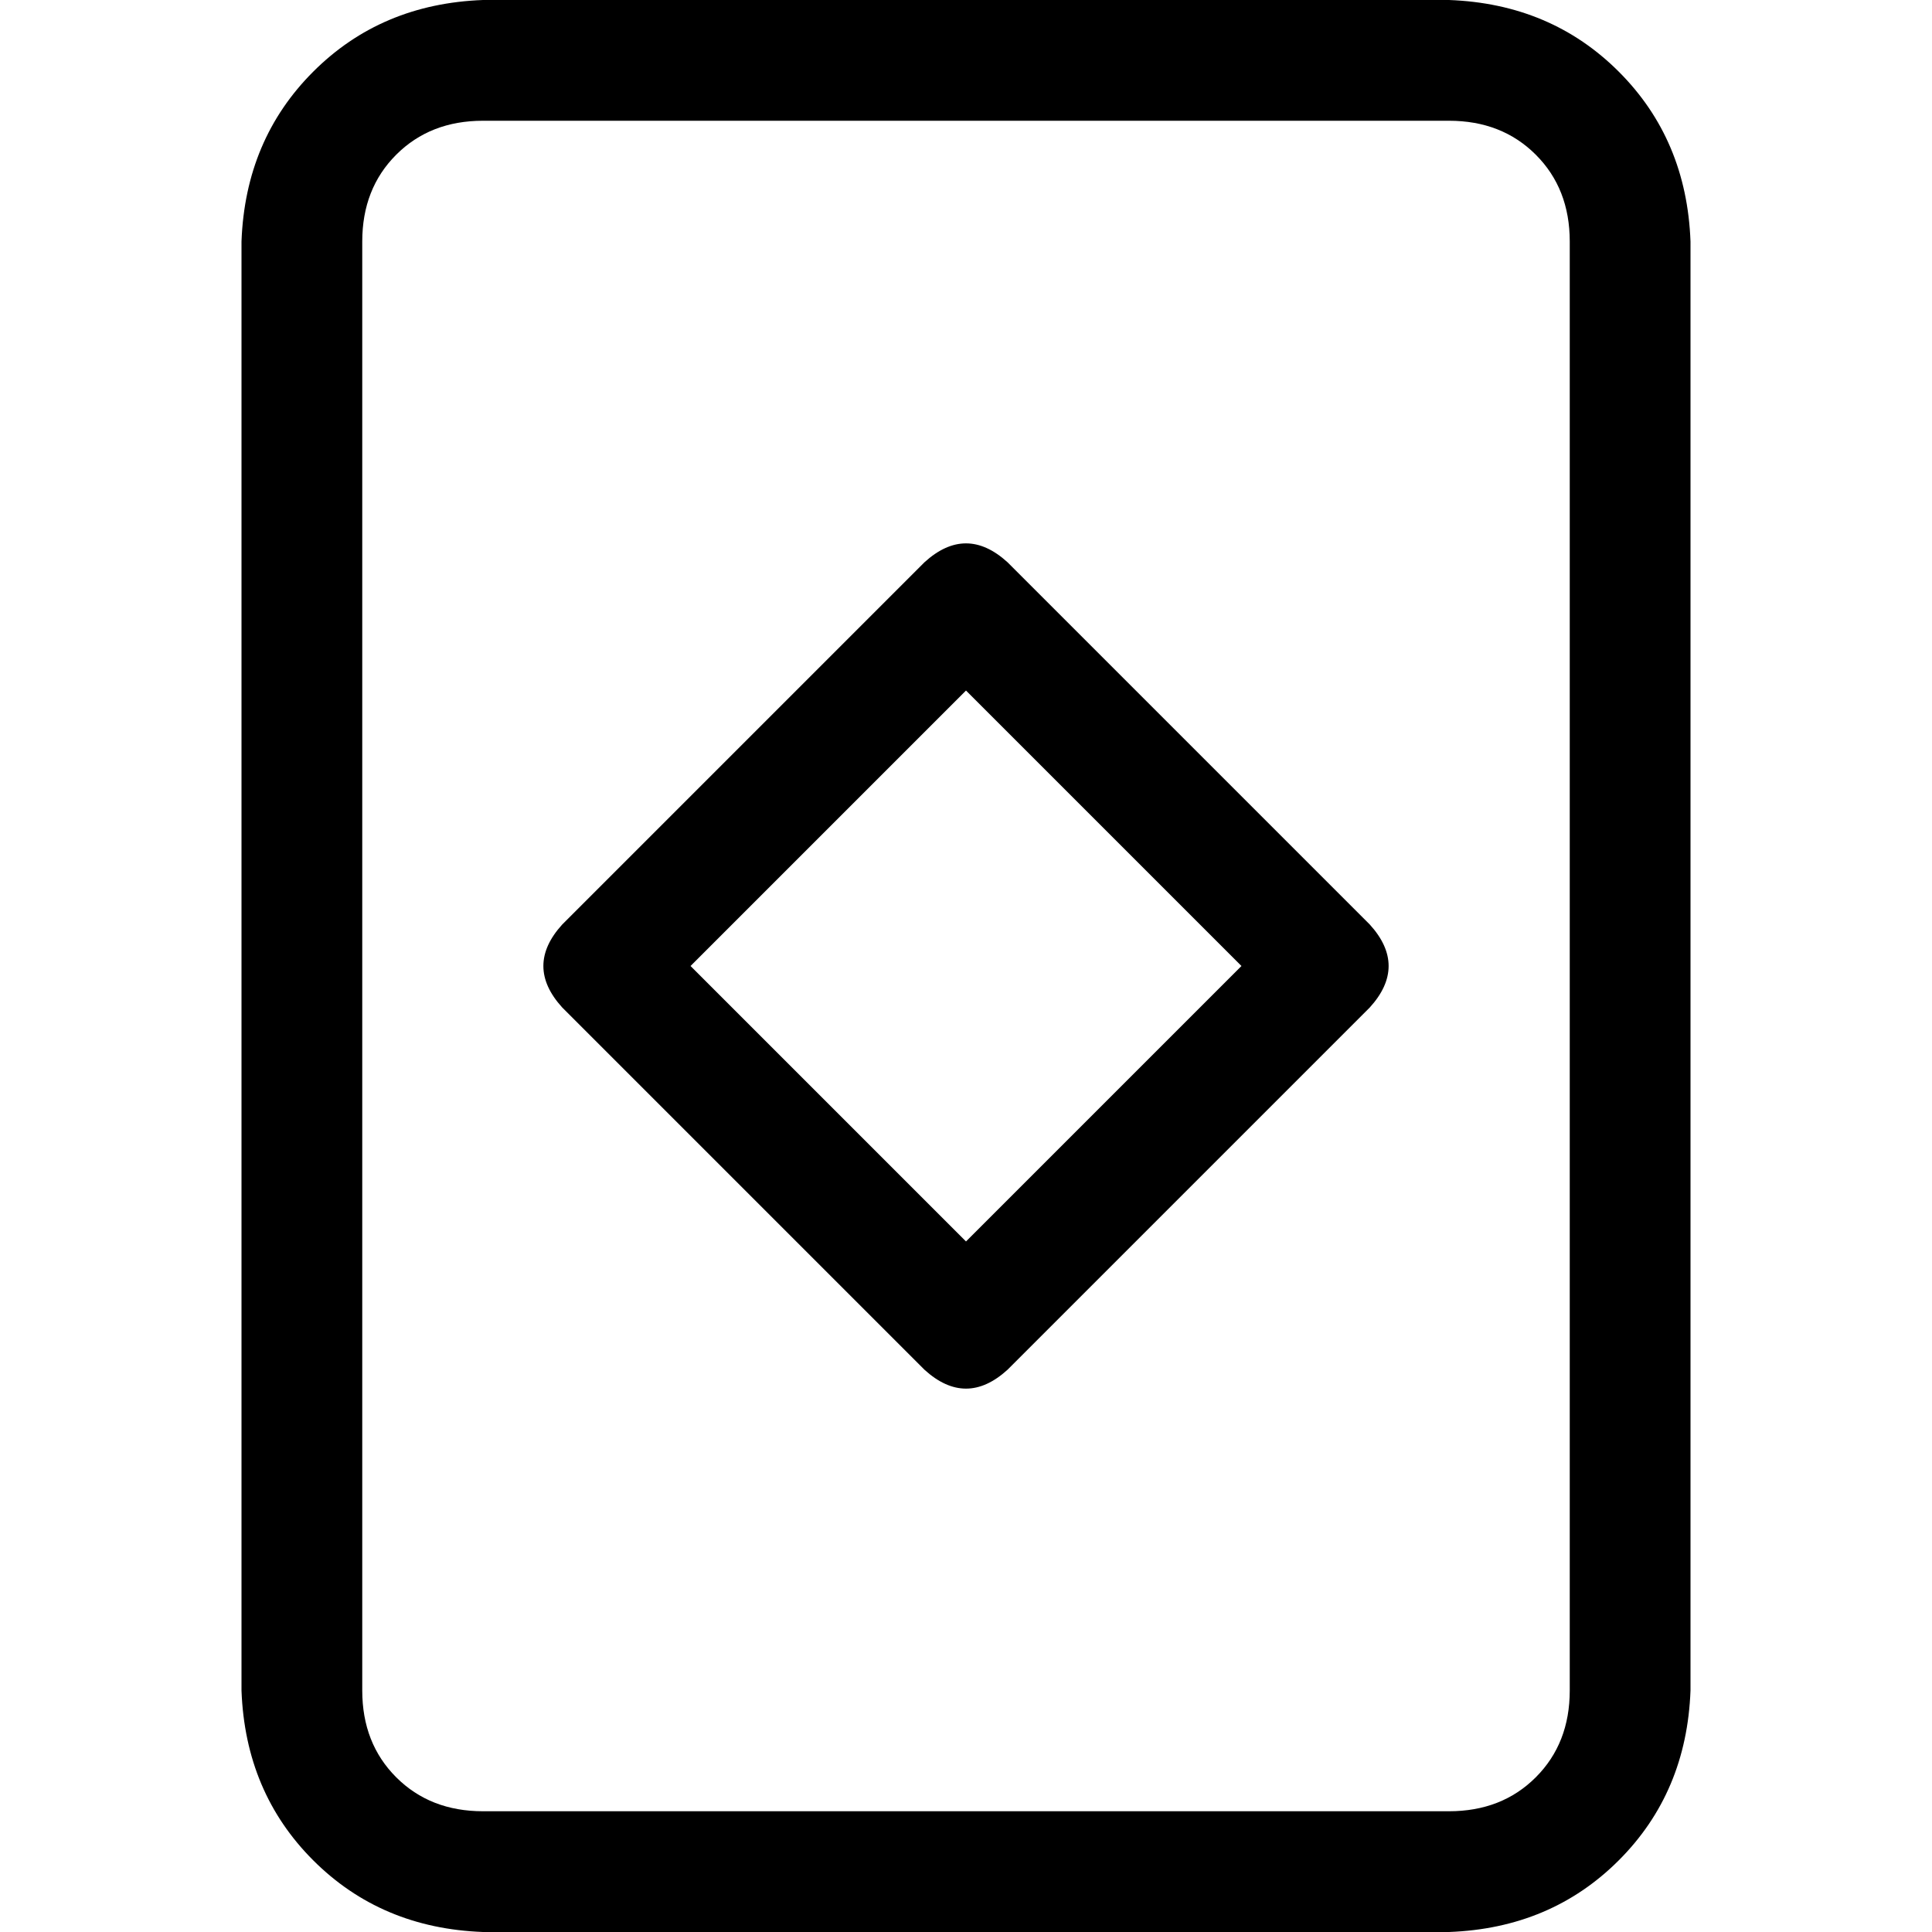 <svg xmlns="http://www.w3.org/2000/svg" viewBox="0 0 512 512">
  <path d="M 128 32 Q 114 32 105 41 L 105 41 Q 96 50 96 64 L 96 448 Q 96 462 105 471 Q 114 480 128 480 L 384 480 Q 398 480 407 471 Q 416 462 416 448 L 416 64 Q 416 50 407 41 Q 398 32 384 32 L 128 32 L 128 32 Z M 64 64 Q 65 37 83 19 L 83 19 Q 101 1 128 0 L 384 0 Q 411 1 429 19 Q 447 37 448 64 L 448 448 Q 447 475 429 493 Q 411 511 384 512 L 128 512 Q 101 511 83 493 Q 65 475 64 448 L 64 64 L 64 64 Z M 267 149 L 363 245 Q 373 256 363 267 L 267 363 Q 256 373 245 363 L 149 267 Q 139 256 149 245 L 245 149 Q 256 139 267 149 L 267 149 Z M 256 329 L 329 256 L 256 183 L 183 256 L 256 329 L 256 329 Z" />
</svg>